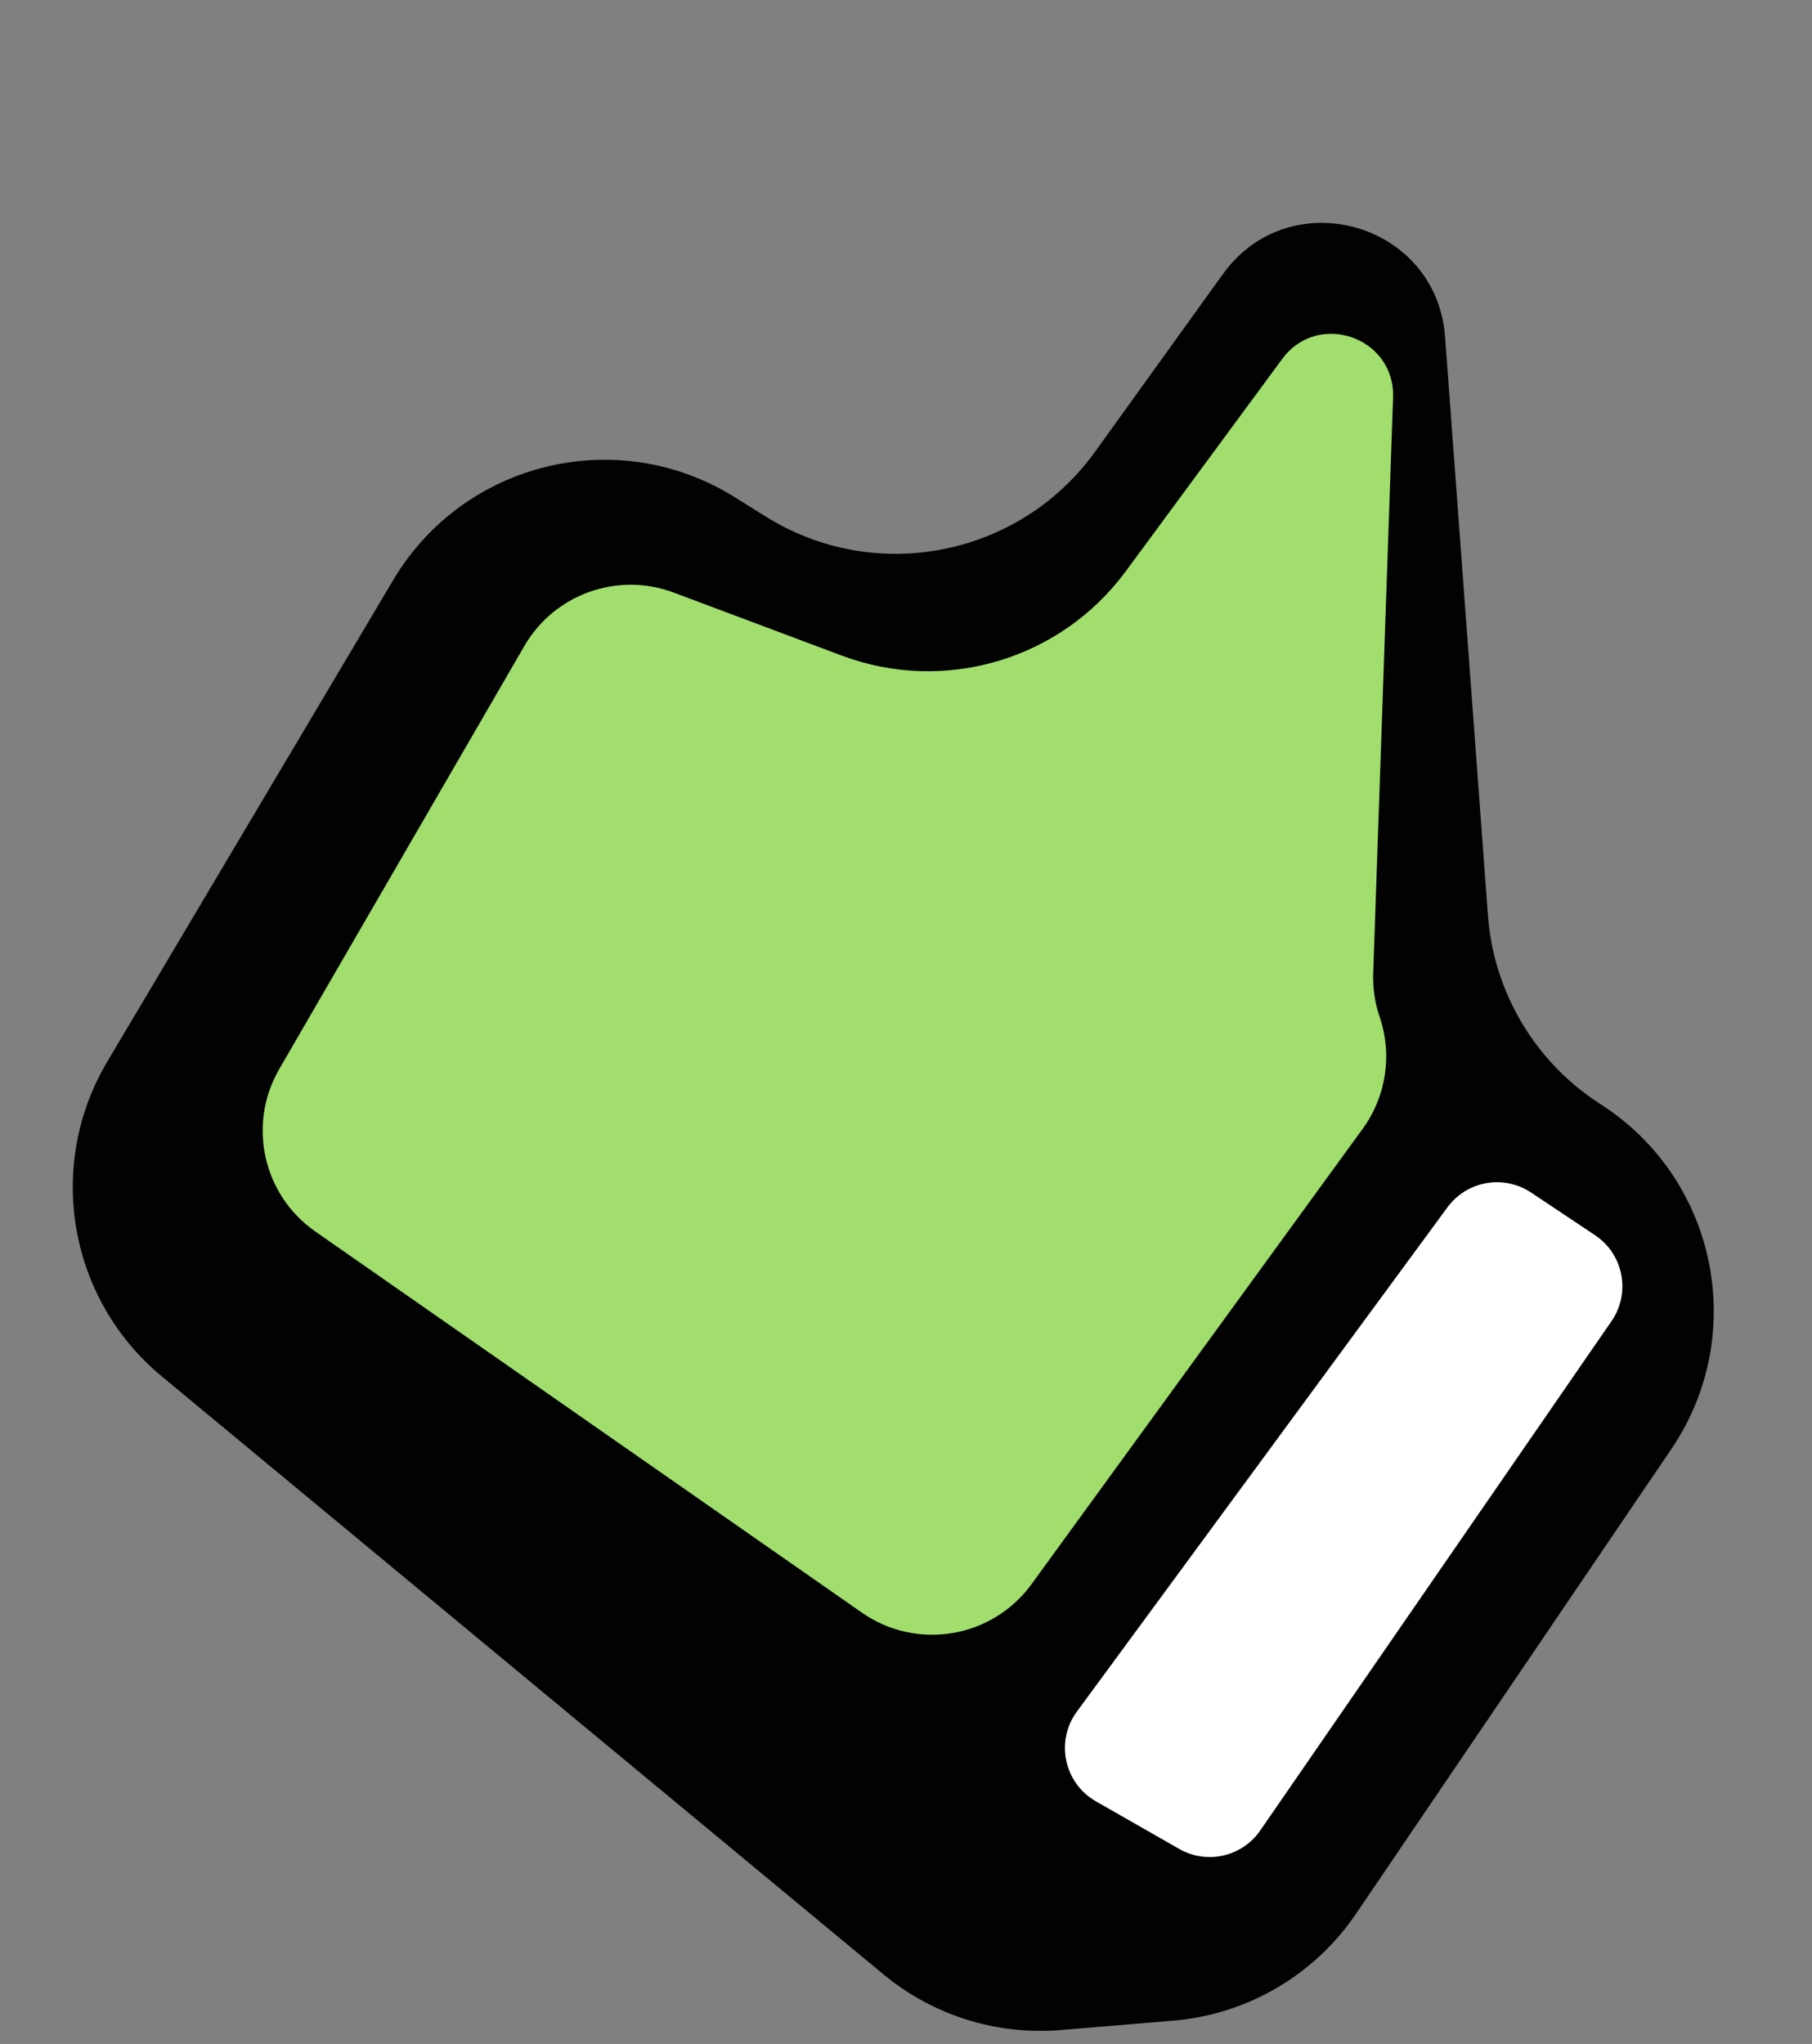 <svg width="211" height="238" viewBox="0 0 211 238" fill="none" xmlns="http://www.w3.org/2000/svg">
<rect x="0" y="0" width="211" height="238" fill="#808080" stroke="none"/>
<path d="M168.273 39.215L173.263 106.587C173.921 115.467 178.676 123.534 186.126 128.409L186.618 128.731C199.993 137.485 203.599 155.501 194.623 168.729L157.901 222.846C153.047 229.999 145.22 234.574 136.606 235.291L123.507 236.383C116.048 237.005 108.643 234.678 102.88 229.903L18.832 160.263C7.988 151.279 5.296 135.74 12.486 123.631L45.789 67.542C53.985 53.738 71.933 49.38 85.547 57.889L89.144 60.137C101.928 68.127 118.719 64.825 127.525 52.588L142.4 31.918C150.201 21.076 167.286 25.895 168.273 39.215Z" fill="#020202"/>
<path d="M185.734 143.828L178.285 138.862C175.104 136.742 170.819 137.497 168.555 140.577L125.397 199.305C122.867 202.749 123.901 207.629 127.612 209.749L137.316 215.294C140.542 217.138 144.642 216.204 146.751 213.145L187.654 153.838C189.921 150.551 189.057 146.043 185.734 143.828Z" fill="white"/>
<path d="M36.71 143.393L100.369 187.782C106.758 192.236 115.537 190.761 120.118 184.462L158.682 131.436C161.399 127.7 162.145 122.882 160.684 118.5L160.629 118.337C160.091 116.721 159.845 115.022 159.904 113.321L162.216 46.283C162.458 39.258 153.481 36.136 149.311 41.795L131.09 66.523C123.501 76.822 109.996 80.831 98.016 76.338L78.454 69.002C71.913 66.55 64.558 69.18 61.056 75.225L32.515 124.49C28.788 130.924 30.611 139.14 36.71 143.393Z" fill="#A1DE6E"/>
</svg>
